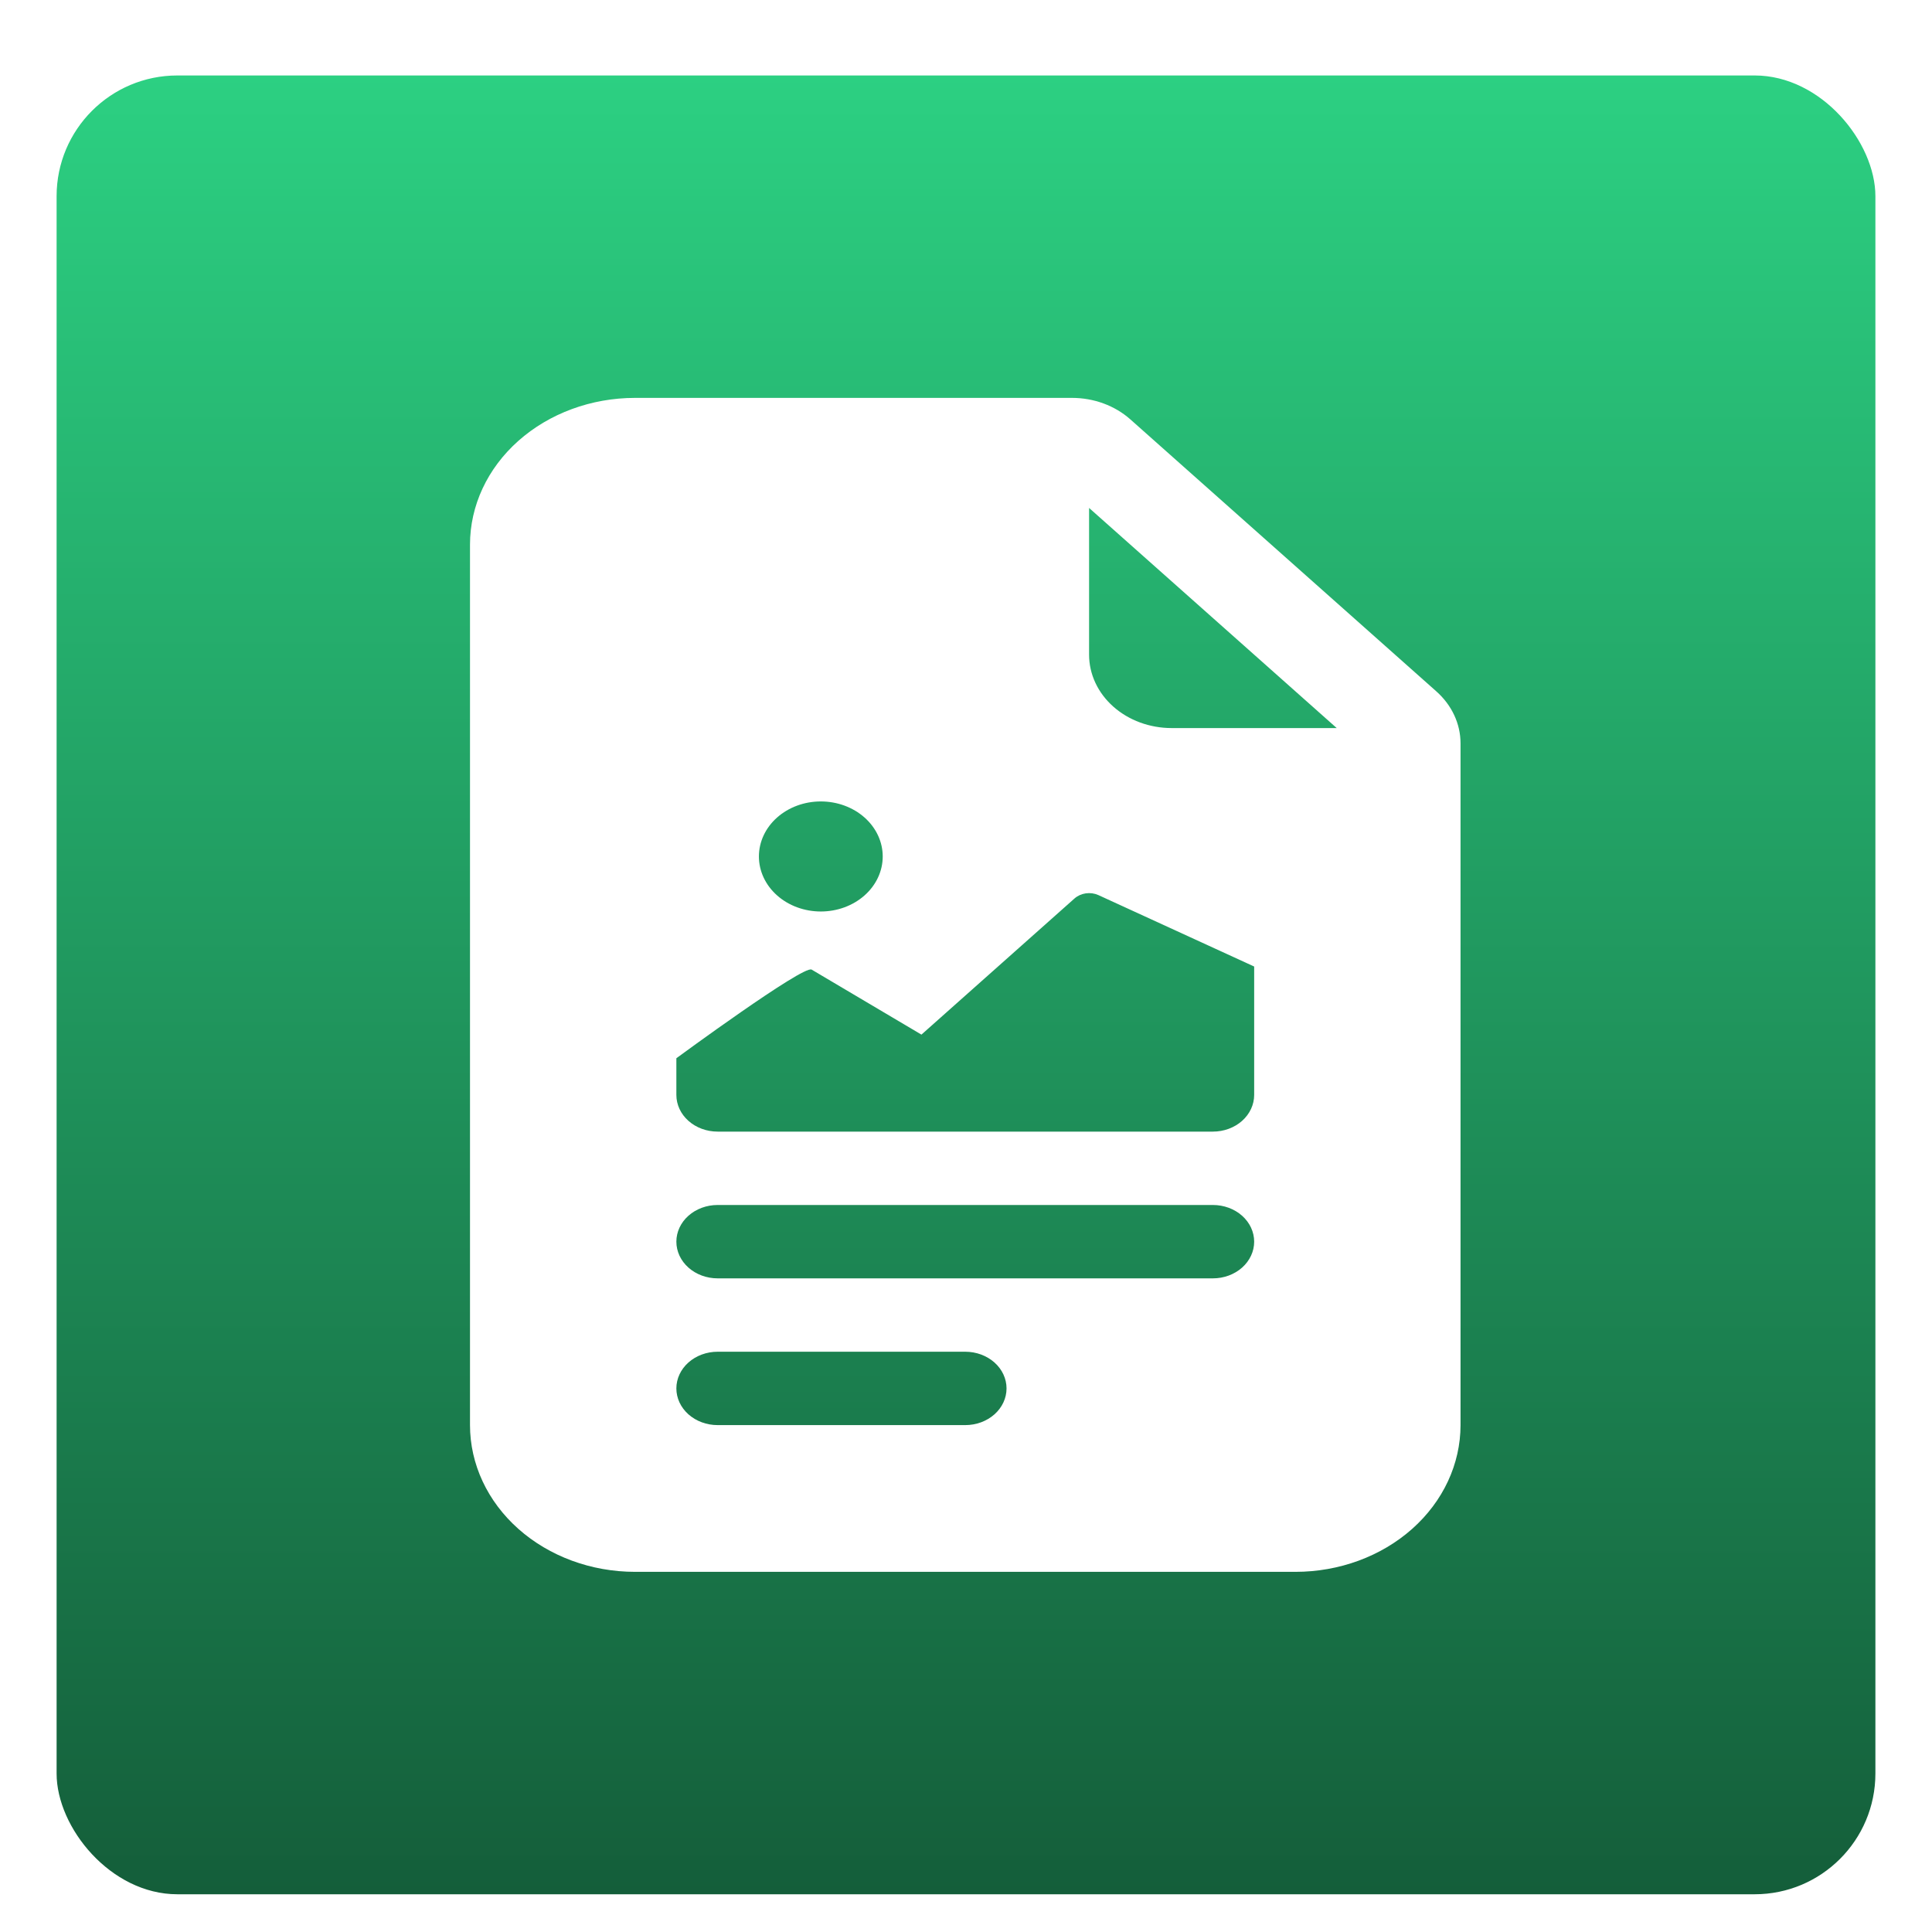 <svg width="1024" height="1024" viewBox="0 0 1024 1024" fill="none" xmlns="http://www.w3.org/2000/svg">
<g filter="url(#filter0_d_1_2)">
<rect x="30" y="30" width="964" height="964" rx="64" fill="url(#paint0_linear_1_2)"/>
</g>
<g filter="url(#filter1_d_1_2)">
<path d="M568.18 200.889H336.611C313.405 200.889 291.149 209.083 274.739 223.669C258.33 238.256 249.111 258.039 249.111 278.667V745.333C249.111 765.961 258.33 785.744 274.739 800.331C291.149 814.917 313.405 823.111 336.611 823.111H686.611C709.818 823.111 732.074 814.917 748.483 800.331C764.892 785.744 774.111 765.961 774.111 745.333V383.939C774.109 373.626 769.498 363.736 761.292 356.444L599.111 212.283C590.908 204.99 579.782 200.891 568.18 200.889ZM577.236 337V259.222L708.486 375.889H620.986C609.383 375.889 598.255 371.792 590.05 364.499C581.845 357.206 577.236 347.314 577.236 337ZM467.861 443.944C467.861 447.775 467.012 451.567 465.363 455.106C463.714 458.645 461.297 461.86 458.251 464.568C455.204 467.277 451.586 469.425 447.605 470.891C443.624 472.357 439.358 473.111 435.049 473.111C430.74 473.111 426.473 472.357 422.492 470.891C418.511 469.425 414.894 467.277 411.847 464.568C408.8 461.86 406.383 458.645 404.734 455.106C403.085 451.567 402.236 447.775 402.236 443.944C402.236 436.209 405.693 428.79 411.847 423.32C418 417.851 426.346 414.778 435.049 414.778C443.751 414.778 452.097 417.851 458.251 423.32C464.404 428.79 467.861 436.209 467.861 443.944ZM430.192 503.911L488.38 538.367L569.492 466.228C571.116 464.78 573.212 463.825 575.482 463.496C577.752 463.168 580.08 463.484 582.136 464.4L664.736 502.278V570.333C664.736 575.49 662.431 580.436 658.329 584.083C654.227 587.729 648.663 589.778 642.861 589.778H380.361C374.56 589.778 368.996 587.729 364.893 584.083C360.791 580.436 358.486 575.49 358.486 570.333V550.889C358.486 550.889 425.861 501.344 430.192 503.911ZM380.361 628.667H642.861C648.663 628.667 654.227 630.715 658.329 634.362C662.431 638.008 664.736 642.954 664.736 648.111C664.736 653.268 662.431 658.214 658.329 661.86C654.227 665.507 648.663 667.556 642.861 667.556H380.361C374.56 667.556 368.996 665.507 364.893 661.86C360.791 658.214 358.486 653.268 358.486 648.111C358.486 642.954 360.791 638.008 364.893 634.362C368.996 630.715 374.56 628.667 380.361 628.667ZM380.361 706.444H511.611C517.413 706.444 522.977 708.493 527.079 712.14C531.181 715.786 533.486 720.732 533.486 725.889C533.486 731.046 531.181 735.992 527.079 739.638C522.977 743.285 517.413 745.333 511.611 745.333H380.361C374.56 745.333 368.996 743.285 364.893 739.638C360.791 735.992 358.486 731.046 358.486 725.889C358.486 720.732 360.791 715.786 364.893 712.14C368.996 708.493 374.56 706.444 380.361 706.444Z" fill="white"/>
</g>
<defs>
<filter id="filter0_d_1_2" x="20" y="30" width="984" height="984" filterUnits="userSpaceOnUse" color-interpolation-filters="sRGB">
<feFlood flood-opacity="0" result="BackgroundImageFix"/>
<feColorMatrix in="SourceAlpha" type="matrix" values="0 0 0 0 0 0 0 0 0 0 0 0 0 0 0 0 0 0 127 0" result="hardAlpha"/>
<feOffset dy="10"/>
<feGaussianBlur stdDeviation="5"/>
<feComposite in2="hardAlpha" operator="out"/>
<feColorMatrix type="matrix" values="0 0 0 0 0 0 0 0 0 0 0 0 0 0 0 0 0 0 0.25 0"/>
<feBlend mode="normal" in2="BackgroundImageFix" result="effect1_dropShadow_1_2"/>
<feBlend mode="normal" in="SourceGraphic" in2="effect1_dropShadow_1_2" result="shape"/>
</filter>
<filter id="filter1_d_1_2" x="239.111" y="200.889" width="545" height="642.222" filterUnits="userSpaceOnUse" color-interpolation-filters="sRGB">
<feFlood flood-opacity="0" result="BackgroundImageFix"/>
<feColorMatrix in="SourceAlpha" type="matrix" values="0 0 0 0 0 0 0 0 0 0 0 0 0 0 0 0 0 0 127 0" result="hardAlpha"/>
<feOffset dy="10"/>
<feGaussianBlur stdDeviation="5"/>
<feComposite in2="hardAlpha" operator="out"/>
<feColorMatrix type="matrix" values="0 0 0 0 0 0 0 0 0 0 0 0 0 0 0 0 0 0 0.25 0"/>
<feBlend mode="normal" in2="BackgroundImageFix" result="effect1_dropShadow_1_2"/>
<feBlend mode="normal" in="SourceGraphic" in2="effect1_dropShadow_1_2" result="shape"/>
</filter>
<linearGradient id="paint0_linear_1_2" x1="512" y1="30" x2="512" y2="994" gradientUnits="userSpaceOnUse">
<stop stop-color="#2CD082"/>
<stop offset="1" stop-color="#145E3A"/>
</linearGradient>
</defs>
</svg>
